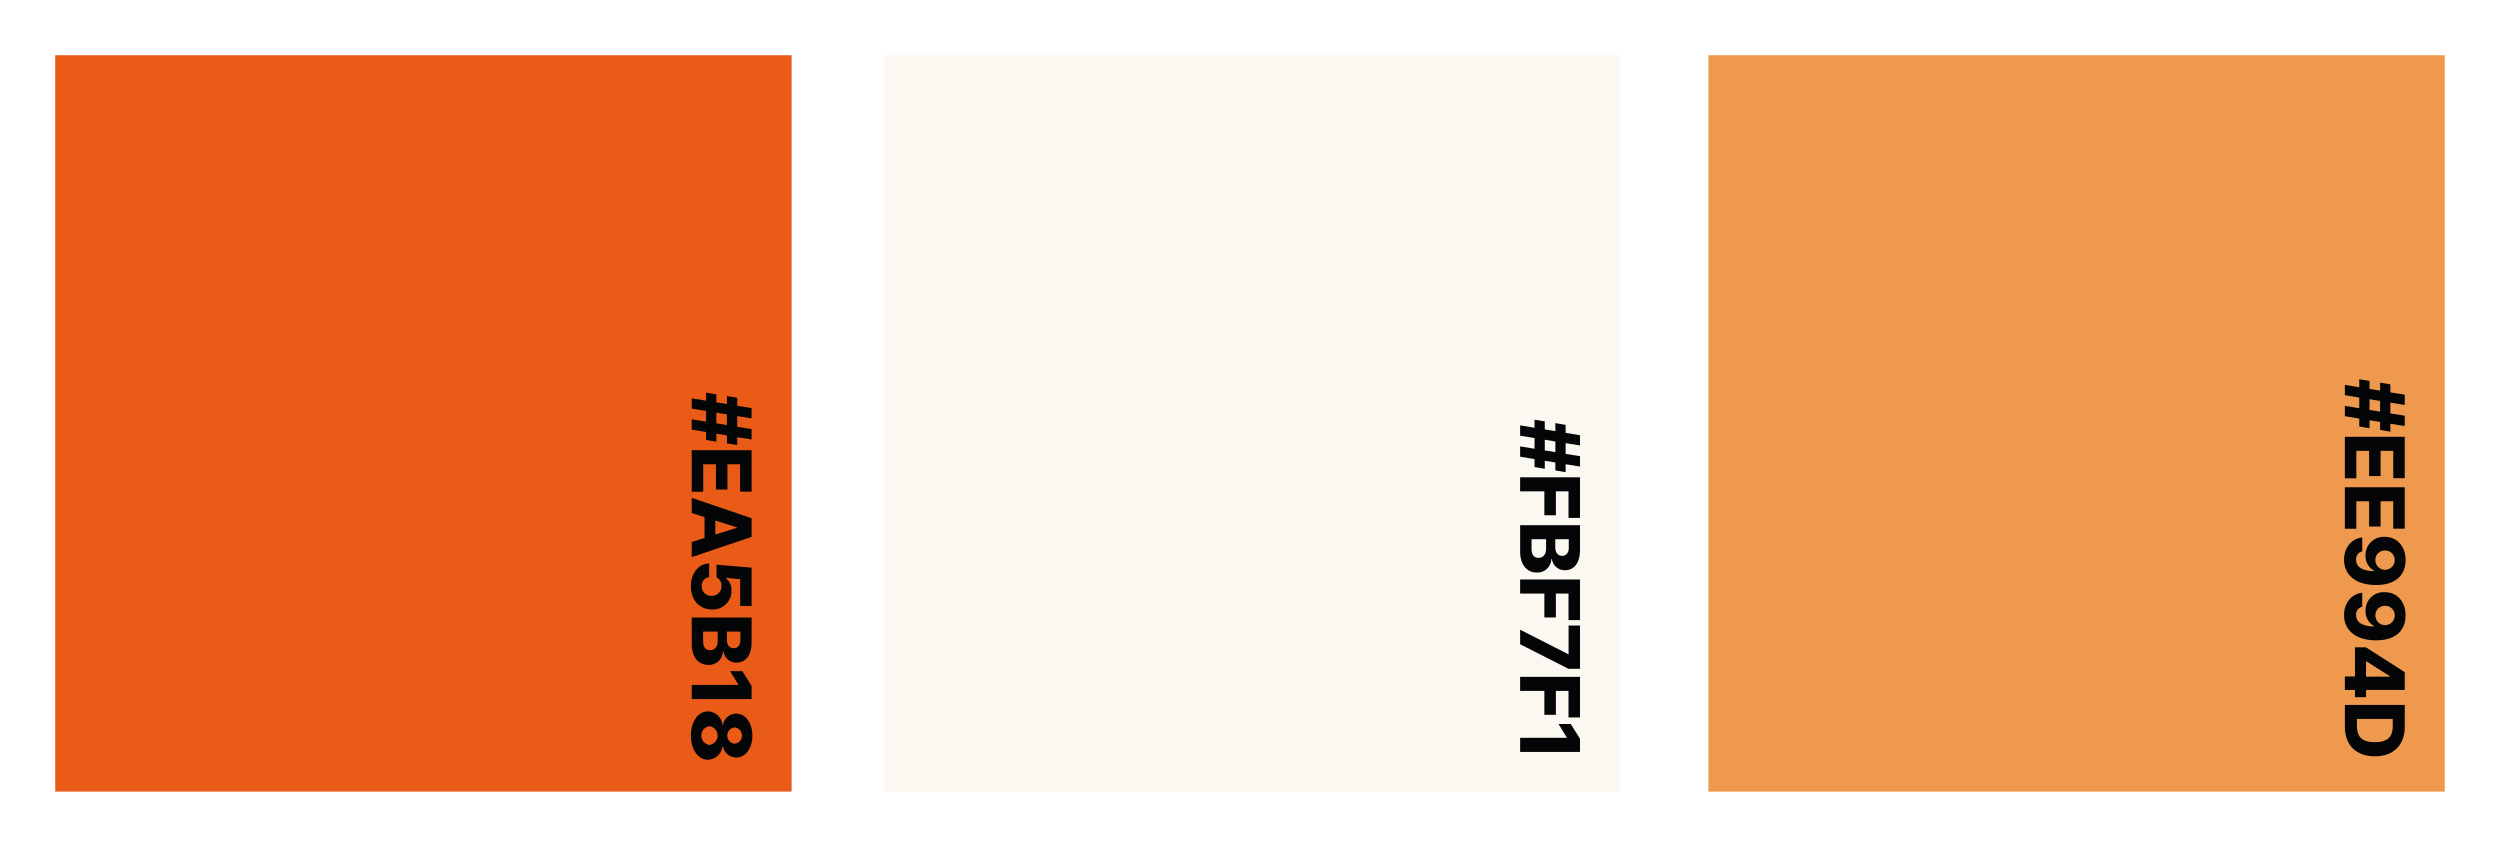 <svg xmlns="http://www.w3.org/2000/svg" xmlns:xlink="http://www.w3.org/1999/xlink" width="679" height="230" viewBox="0 0 679 230">
  <defs>
    <filter id="사각형_255" x="0" y="0" width="230" height="230" filterUnits="userSpaceOnUse">
      <feOffset dx="3" dy="3" input="SourceAlpha"/>
      <feGaussianBlur stdDeviation="5" result="blur"/>
      <feFlood flood-opacity="0.2"/>
      <feComposite operator="in" in2="blur"/>
      <feComposite in="SourceGraphic"/>
    </filter>
    <filter id="사각형_256" x="225" y="0" width="230" height="230" filterUnits="userSpaceOnUse">
      <feOffset dx="3" dy="3" input="SourceAlpha"/>
      <feGaussianBlur stdDeviation="5" result="blur-2"/>
      <feFlood flood-opacity="0.2"/>
      <feComposite operator="in" in2="blur-2"/>
      <feComposite in="SourceGraphic"/>
    </filter>
    <filter id="사각형_257" x="449" y="0" width="230" height="230" filterUnits="userSpaceOnUse">
      <feOffset dx="3" dy="3" input="SourceAlpha"/>
      <feGaussianBlur stdDeviation="5" result="blur-3"/>
      <feFlood flood-opacity="0.2"/>
      <feComposite operator="in" in2="blur-3"/>
      <feComposite in="SourceGraphic"/>
    </filter>
  </defs>
  <g id="그룹_730" data-name="그룹 730" transform="translate(-288 -3506.29)">
    <g id="그룹_727" data-name="그룹 727">
      <g transform="matrix(1, 0, 0, 1, 288, 3506.29)" filter="url(#사각형_255)">
        <rect id="사각형_255-2" data-name="사각형 255" width="200" height="200" transform="translate(12 12)" fill="#ea5b18"/>
      </g>
      <g id="그룹_724" data-name="그룹 724" transform="translate(-1158.646 -429.492)">
        <path id="패스_970" data-name="패스 970" d="M6.919,8.332v-2.9l2.874.472V8.8ZM4.133,0V2.178L.225,1.526V4.334l3.908.652v2.9L.225,7.231v2.808l3.908.652v2.156l2.786.472V11.14l2.874.472v2.156l2.786.472V12.083l3.907.629V9.9l-3.907-.629V6.356l3.907.629V4.2L12.579,3.57V1.392L9.793.921V3.1L6.919,2.627V.449Z" transform="translate(1634.291 4042.431)" fill="#040506"/>
        <path id="패스_971" data-name="패스 971" d="M.225,15.632V26.907H3.347V19.451H6.806V26.3H9.928v-6.85h3.436v7.434h3.122V15.632Z" transform="translate(1634.291 4042.431)" fill="#040506"/>
        <path id="패스_972" data-name="패스 972" d="M6.626,34.725l5.84,1.842V36.7l-5.84,1.841ZM.225,32.7l3.481,1.1v5.66l-3.481,1.1v4.108l16.261-5.5V34.1L.225,28.57Z" transform="translate(1634.291 4042.431)" fill="#040506"/>
        <path id="패스_973" data-name="패스 973" d="M4.964,46.4v3.729a2.227,2.227,0,0,0-2,2.447,2.5,2.5,0,0,0,2.65,2.6,2.527,2.527,0,0,0,2.673-2.65,2.423,2.423,0,0,0-1.325-2.381V46.718l9.523.809v10.4h-3.1V50.672L9.5,50.289V50.4a3.892,3.892,0,0,1,1.527,3.346,5.045,5.045,0,0,1-5.3,5.144C2.381,58.892,0,56.353,0,52.58c0-3.549,2.067-6.131,4.964-6.176" transform="translate(1634.291 4042.431)" fill="#040506"/>
        <path id="패스_974" data-name="패스 974" d="M16.487,61.07v6.717c0,3.638-1.663,5.525-4.133,5.525a3.512,3.512,0,0,1-3.5-3.033H8.693a3.786,3.786,0,0,1-3.931,3.662C2.134,73.941.225,71.9.225,68.3V61.07Zm-11.3,8.873c1.28,0,2.089-.943,2.089-2.471V64.888H3.324V67.4c0,1.752.7,2.539,1.865,2.539m6.446-.539c1.1,0,1.8-.832,1.8-2.2V64.888H9.771v2.27c0,1.3.7,2.246,1.864,2.246" transform="translate(1634.291 4042.431)" fill="#040506"/>
        <path id="패스_975" data-name="패스 975" d="M.225,83.217v-3.84H12.893v-.09l-2.246-3.662h3.324l2.516,4.022v3.57Z" transform="translate(1634.291 4042.431)" fill="#040506"/>
        <path id="패스_976" data-name="패스 976" d="M4.627,86.565A4.137,4.137,0,0,1,8.6,90.225h.113a3.636,3.636,0,0,1,3.593-3.055c2.538,0,4.4,2.516,4.4,5.975,0,3.414-1.865,5.953-4.4,5.953a3.678,3.678,0,0,1-3.593-3.055H8.6A4.176,4.176,0,0,1,4.627,99.7C1.976,99.7,0,96.942,0,93.145c0-3.819,1.976-6.58,4.627-6.58m.4,9.119a2.574,2.574,0,0,0,0-5.1,2.578,2.578,0,0,0,0,5.1m6.873-.338a2.226,2.226,0,0,0,0-4.424,2.221,2.221,0,0,0,0,4.424" transform="translate(1634.291 4042.431)" fill="#040506"/>
      </g>
    </g>
    <g id="그룹_728" data-name="그룹 728">
      <g transform="matrix(1, 0, 0, 1, 288, 3506.29)" filter="url(#사각형_256)">
        <rect id="사각형_256-2" data-name="사각형 256" width="200" height="200" transform="translate(237 12)" fill="#fbf7f1"/>
      </g>
      <g id="그룹_725" data-name="그룹 725" transform="translate(-1014.176 -422.141)">
        <path id="패스_977" data-name="패스 977" d="M84.662,7.884v-2.9l-3.908-.651V1.527l3.908.652V0l2.785.449V2.628l2.875.472V.921l2.785.472V3.571l3.908.629V6.985l-3.908-.629v2.92l3.908.629v2.808l-3.908-.629V14.24l-2.785-.471V11.612l-2.875-.471v2.178l-2.785-.471V10.691l-3.908-.651V7.232Zm2.785.449,2.875.472v-2.9l-2.875-.471Z" transform="translate(1634.291 4042.431)" fill="#040506"/>
        <path id="패스_978" data-name="패스 978" d="M97.016,15.632V26.66H93.894V19.45H90.457v6.492H87.335V19.45H80.754V15.632Z" transform="translate(1634.291 4042.431)" fill="#040506"/>
        <path id="패스_979" data-name="패스 979" d="M97.016,28.637v6.717c0,3.638-1.663,5.525-4.133,5.525a3.512,3.512,0,0,1-3.5-3.033h-.157a3.786,3.786,0,0,1-3.931,3.662c-2.628,0-4.537-2.045-4.537-5.639V28.637Zm-11.3,8.873c1.28,0,2.089-.943,2.089-2.471V32.455H83.853v2.516c0,1.752.7,2.539,1.865,2.539m6.446-.539c1.1,0,1.8-.832,1.8-2.2V32.455H90.3v2.27c0,1.3.7,2.246,1.864,2.246" transform="translate(1634.291 4042.431)" fill="#040506"/>
        <path id="패스_980" data-name="패스 980" d="M97.016,43.395V54.422H93.894V47.213H90.457V53.7H87.335V47.213H80.754V43.395Z" transform="translate(1634.291 4042.431)" fill="#040506"/>
        <path id="패스_981" data-name="패스 981" d="M93.8,63.676h.112V55.9h3.1V67.653H93.894l-13.14-6.672V57.028Z" transform="translate(1634.291 4042.431)" fill="#040506"/>
        <path id="패스_982" data-name="패스 982" d="M97.016,69.83V80.859H93.894V73.648H90.457v6.493H87.335V73.648H80.754V69.83Z" transform="translate(1634.291 4042.431)" fill="#040506"/>
        <path id="패스_983" data-name="패스 983" d="M80.754,90.225v-3.84H93.422v-.09l-2.246-3.662H94.5l2.516,4.022v3.57Z" transform="translate(1634.291 4042.431)" fill="#040506"/>
      </g>
    </g>
    <g id="그룹_729" data-name="그룹 729">
      <g transform="matrix(1, 0, 0, 1, 288, 3506.29)" filter="url(#사각형_257)">
        <rect id="사각형_257-2" data-name="사각형 257" width="200" height="200" transform="translate(461 12)" fill="#ee994d"/>
      </g>
      <g id="그룹_726" data-name="그룹 726" transform="translate(-857.645 -433.141)">
        <path id="패스_984" data-name="패스 984" d="M152.131,7.884v-2.9l-3.908-.651V1.527l3.908.652V0l2.785.449V2.628l2.875.472V.921l2.785.472V3.571l3.908.629V6.985l-3.908-.629v2.92l3.908.629v2.808l-3.908-.629V14.24l-2.785-.471V11.612l-2.875-.471v2.178l-2.785-.471V10.691l-3.908-.651V7.232Zm2.785.449,2.875.472v-2.9l-2.875-.471Z" transform="translate(1634.291 4042.431)" fill="#040506"/>
        <path id="패스_985" data-name="패스 985" d="M164.484,15.632V26.885h-3.122V19.45h-3.437V26.3H154.8V19.45h-3.459v7.457h-3.122V15.632Z" transform="translate(1634.291 4042.431)" fill="#040506"/>
        <path id="패스_986" data-name="패스 986" d="M164.484,29.334V40.586h-3.122V33.152h-3.437V40H154.8v-6.85h-3.459v7.457h-3.122V29.334Z" transform="translate(1634.291 4042.431)" fill="#040506"/>
        <path id="패스_987" data-name="패스 987" d="M156.713,55.883C151.255,55.9,148,53.188,148,49.032c0-3.436,2.157-5.75,4.942-6.065v3.8a2.093,2.093,0,0,0-1.662,2.268c0,2.045,1.864,3.054,4.874,3.078V52a4.507,4.507,0,0,1-2.314-4.177A4.915,4.915,0,0,1,159,42.811c3.369-.024,5.705,2.537,5.705,6.31,0,3.549-2.111,6.762-8,6.762m2.426-9.367a2.557,2.557,0,0,0-2.628,2.6,2.628,2.628,0,0,0,5.256.024,2.577,2.577,0,0,0-2.628-2.629" transform="translate(1634.291 4042.431)" fill="#040506"/>
        <path id="패스_988" data-name="패스 988" d="M156.713,70.908c-5.458.024-8.715-2.695-8.715-6.849,0-3.438,2.157-5.75,4.942-6.065v3.8a2.1,2.1,0,0,0-1.662,2.27c0,2.043,1.864,3.054,4.874,3.076v-.112a4.507,4.507,0,0,1-2.314-4.177A4.917,4.917,0,0,1,159,57.836c3.369-.022,5.705,2.539,5.705,6.312,0,3.549-2.111,6.76-8,6.76m2.426-9.365a2.556,2.556,0,0,0-2.628,2.605,2.628,2.628,0,0,0,5.256.022,2.575,2.575,0,0,0-2.628-2.627" transform="translate(1634.291 4042.431)" fill="#040506"/>
        <path id="패스_989" data-name="패스 989" d="M153.951,72.818l10.534,6.739v4.828H153.973v1.976h-3.01V84.385h-2.74v-3.66h2.74V72.818Zm.022,7.973h6.446v-.135l-6.311-4.019h-.135Z" transform="translate(1634.291 4042.431)" fill="#040506"/>
        <path id="패스_990" data-name="패스 990" d="M148.223,88.452h16.261V94.4c0,4.965-3.054,8.019-8.13,8.019s-8.131-3.054-8.131-8.019Zm3.279,5.816c0,2.785,1.325,4.312,4.852,4.312s4.874-1.527,4.874-4.357V92.27H151.5Z" transform="translate(1634.291 4042.431)" fill="#040506"/>
      </g>
    </g>
  </g>
</svg>
